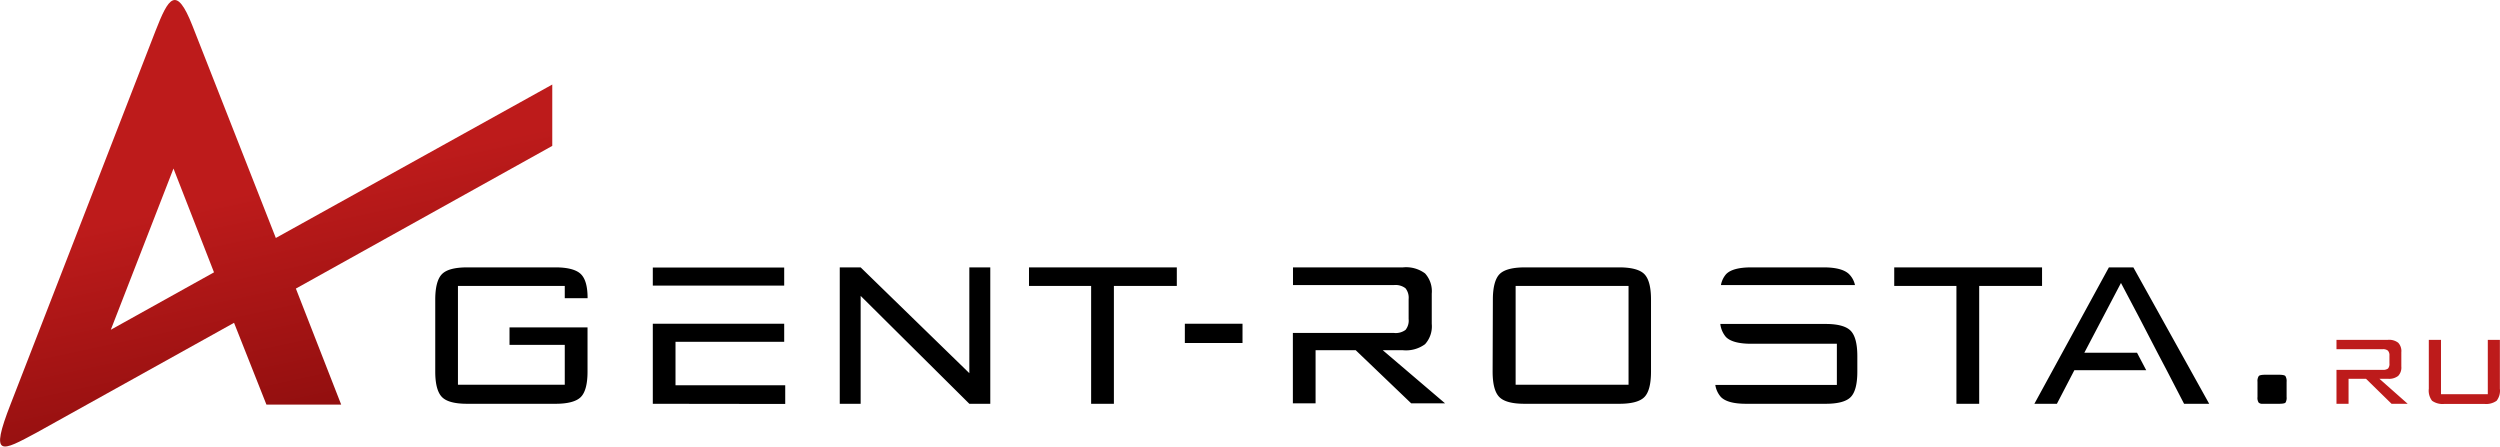 <svg xmlns="http://www.w3.org/2000/svg" xmlns:xlink="http://www.w3.org/1999/xlink" viewBox="0 0 414.02 73.95">
    <defs>
        <style>
            .cls-1{fill:url(#Безымянный_градиент);}.cls-2{fill:url(#Безымянный_градиент_3);}.cls-3{fill:url(#Безымянный_градиент_3-2);}
        </style>
        <linearGradient id="Безымянный_градиент" x1="33710.41" y1="-18769.04" x2="33735.38" y2="-19478"
                        gradientTransform="matrix(0.03, 0, 0, -0.03, -730.73, -485.39)" gradientUnits="userSpaceOnUse">
            <stop offset="0"/>
            <stop offset="1" stop-color="#4d4d4d"/>
        </linearGradient>
        <linearGradient id="Безымянный_градиент_3" x1="39883.89" y1="-19077.09" x2="39922.26" y2="-19444.02"
                        gradientTransform="matrix(0.03, 0, 0, -0.03, -730.73, -485.39)" gradientUnits="userSpaceOnUse">
            <stop offset="0" stop-color="#bd1b1b"/>
            <stop offset="1" stop-color="#660202"/>
        </linearGradient>
        <linearGradient id="Безымянный_градиент_3-2" x1="27025.61" y1="-16963.97" x2="27560.09" y2="-19437.28"
                        xlink:href="#Безымянный_градиент_3"/>
    </defs>
    <g id="Слой_2" data-name="Слой 2">
        <g id="Слой_1-2" data-name="Слой 1">
            <g id="Слой_1-3" data-name="Слой_1">
                <path class="cls-1"
                      d="M93.53,47.35H75.84V63.72H93.53V57.11H84.38V54.22H97.3v7.31c0,2.06-.37,3.47-1.11,4.22S94,66.87,92,66.87H77.38c-2.07,0-3.47-.37-4.2-1.13s-1.1-2.16-1.1-4.21V49.62c0-2,.36-3.45,1.1-4.21s2.13-1.13,4.2-1.13H92c2,0,3.42.37,4.18,1.1s1.13,2.06,1.13,4H93.53v-2Zm67,19.52L142.53,49V66.87h-3.46V44.28h3.46l18,17.52V44.28H164V66.87Zm-52.42,0V53.61h21.76v3h-18v7.19h18.17v3.1Zm0-19.57v-3h21.76v3H108.15Zm76.36.05V66.87h-3.77V47.35H170.41V44.28h24.48v3.07Zm11.75,9.45V53.61h9.55V56.8Zm34.61-9.59H214.13V44.28h18.21a5.27,5.27,0,0,1,3.66,1,4.4,4.4,0,0,1,1.11,3.35v5A4.4,4.4,0,0,1,236,57a5.32,5.32,0,0,1-3.66,1H229l10.32,8.8h-5.61l-9.19-8.8h-6.65v8.8h-3.76V55.14h16.74a2.73,2.73,0,0,0,1.92-.51,2.47,2.47,0,0,0,.51-1.8V49.54a2.5,2.5,0,0,0-.52-1.8,2.69,2.69,0,0,0-1.91-.53ZM251,63.72h18.7V47.35H251Zm-3.77-14.11c0-2,.37-3.45,1.1-4.2s2.14-1.13,4.21-1.13h15.62c2,0,3.43.37,4.16,1.12s1.1,2.15,1.1,4.21V61.52c0,2.09-.37,3.5-1.1,4.24s-2.12,1.11-4.16,1.11H252.5c-2.07,0-3.47-.37-4.21-1.13s-1.1-2.16-1.1-4.22ZM298,47.21H285a3.78,3.78,0,0,1,.86-1.81c.73-.75,2.12-1.12,4.17-1.12h12c2,0,3.4.37,4.17,1.1a3.63,3.63,0,0,1,1,1.83Zm-9.9,6.44h14.24c2,0,3.39.37,4.13,1.11s1.12,2.15,1.12,4.22v2.54c0,2.09-.37,3.5-1.1,4.24s-2.11,1.11-4.15,1.11H289.18c-2.05,0-3.44-.37-4.18-1.12a3.88,3.88,0,0,1-.93-2H304.2V56.93H290c-2,0-3.44-.37-4.17-1.12a4,4,0,0,1-.93-2.16Zm39.67-6.3V66.87H324V47.35H313.7V44.28h24.48v3.07Zm17.31,11.07h8.83l1.52,2.89H343.53l-2.89,5.56h-3.73l12.34-22.59h4.05l12.56,22.59H361.7l-2.88-5.56h0l-1.52-2.89h0l-3-5.78-3.05-5.78-6.07,11.56Zm32.28,3.64c.61,0,1,.07,1.12.22a1.57,1.57,0,0,1,.2.95v2.51a1.54,1.54,0,0,1-.18.93c-.12.14-.5.2-1.14.2h-2.62a.88.88,0,0,1-.69-.2,1.45,1.45,0,0,1-.19-.93V63.23a1.48,1.48,0,0,1,.21-.95c.13-.15.5-.22,1.11-.22Z"/>
                <path class="cls-2"
                      d="M394.58,57.83h-7.64V56.28h8.52a2.45,2.45,0,0,1,1.7.48,2,2,0,0,1,.52,1.57V60.7a2,2,0,0,1-.52,1.55,2.45,2.45,0,0,1-1.7.48h-1.41l4.68,4.14h-2.67l-4.23-4.14h-2.89v4.14h-2V61.25h7.64a1.34,1.34,0,0,0,.9-.22,1.18,1.18,0,0,0,.23-.85V58.9a1.13,1.13,0,0,0-.25-.83,1.24,1.24,0,0,0-.88-.24Zm9.67-1.55v9H412v-9h2v8.09a2.73,2.73,0,0,1-.54,2,3,3,0,0,1-2.06.52h-6.57a3,3,0,0,1-2.06-.52,2.76,2.76,0,0,1-.54-2V56.28Z"/>
                <path class="cls-3"
                      d="M25.78,5.05l-24,61.82C-1.8,76,.27,74.75,6.07,71.64L38.76,53.46,44.12,67H56.5L49,47.79,91.46,24.16V14L45.68,39.41,31.88,4.29c-2.7-6.89-4-4.61-6.1.76Zm2.95,22.86L35.44,45.1,18.35,54.61l10.38-26.7Z"/>
            </g>
        </g>
    </g>
</svg>